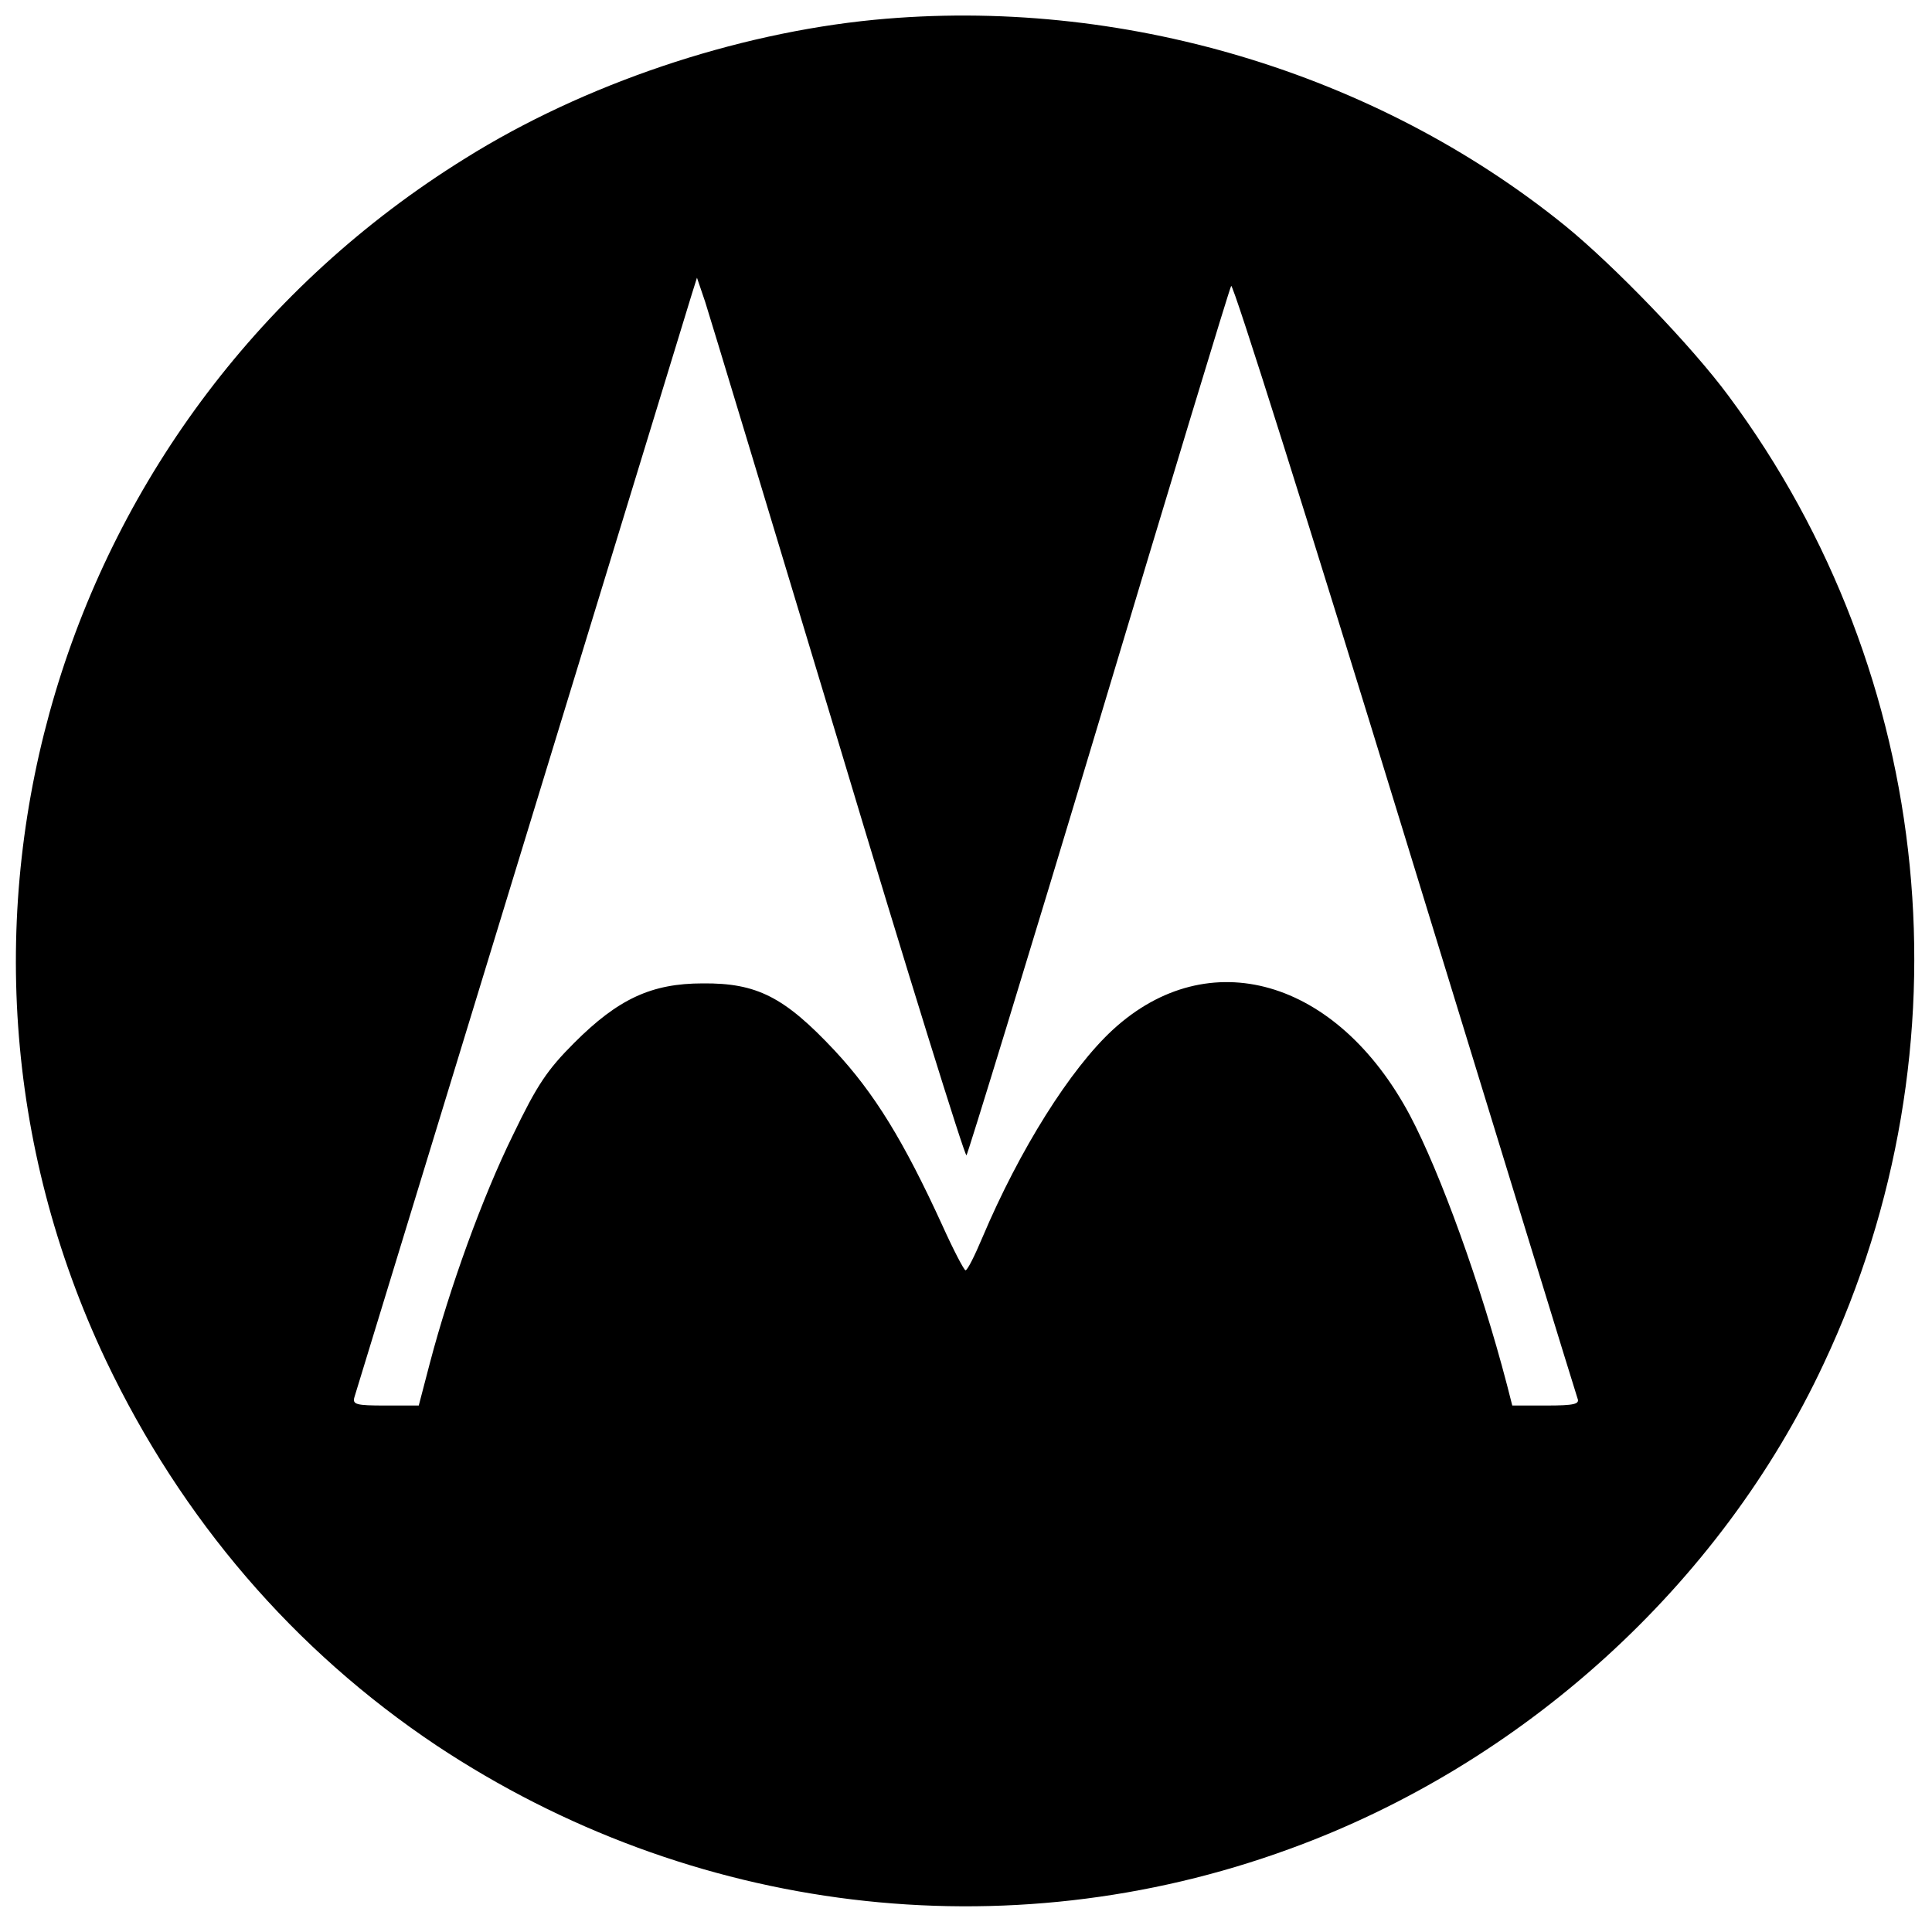 <?xml version="1.0" standalone="no"?>
<!DOCTYPE svg PUBLIC "-//W3C//DTD SVG 20010904//EN"
 "http://www.w3.org/TR/2001/REC-SVG-20010904/DTD/svg10.dtd">
<svg version="1.0" xmlns="http://www.w3.org/2000/svg"
 width="400pt" height="400pt" viewBox="0 0 400 400"
 preserveAspectRatio="xMidYMid meet">

<g transform="translate(0,400) scale(0.1,-0.1)"
fill="#000000" stroke="none">
<path d="M1810 3959 c-288 -28 -601 -133 -847 -287 -848 -526 -1167 -1595
-744 -2488 157 -330 390 -601 685 -798 526 -349 1178 -429 1766 -214 484 176
892 547 1106 1005 308 655 232 1425 -197 2003 -76 103 -237 270 -339 353 -393
318 -921 475 -1430 426z m-74 -1496 c142 -474 262 -859 265 -855 3 4 127 407
274 897 147 490 270 896 274 903 4 6 165 -505 359 -1138 194 -632 355 -1157
358 -1165 5 -12 -6 -15 -65 -15 l-70 0 -11 43 c-54 207 -138 439 -201 558
-151 283 -417 359 -615 177 -88 -81 -193 -248 -270 -430 -16 -38 -31 -68 -35
-68 -3 0 -25 42 -48 93 -80 175 -141 274 -223 362 -104 111 -161 140 -273 139
-106 0 -175 -32 -266 -123 -56 -56 -77 -87 -127 -191 -63 -128 -131 -316 -172
-472 l-23 -88 -69 0 c-61 0 -69 2 -64 18 11 37 688 2249 698 2282 l11 35 17
-50 c9 -28 133 -438 276 -912z"/>
</g>
</svg>

